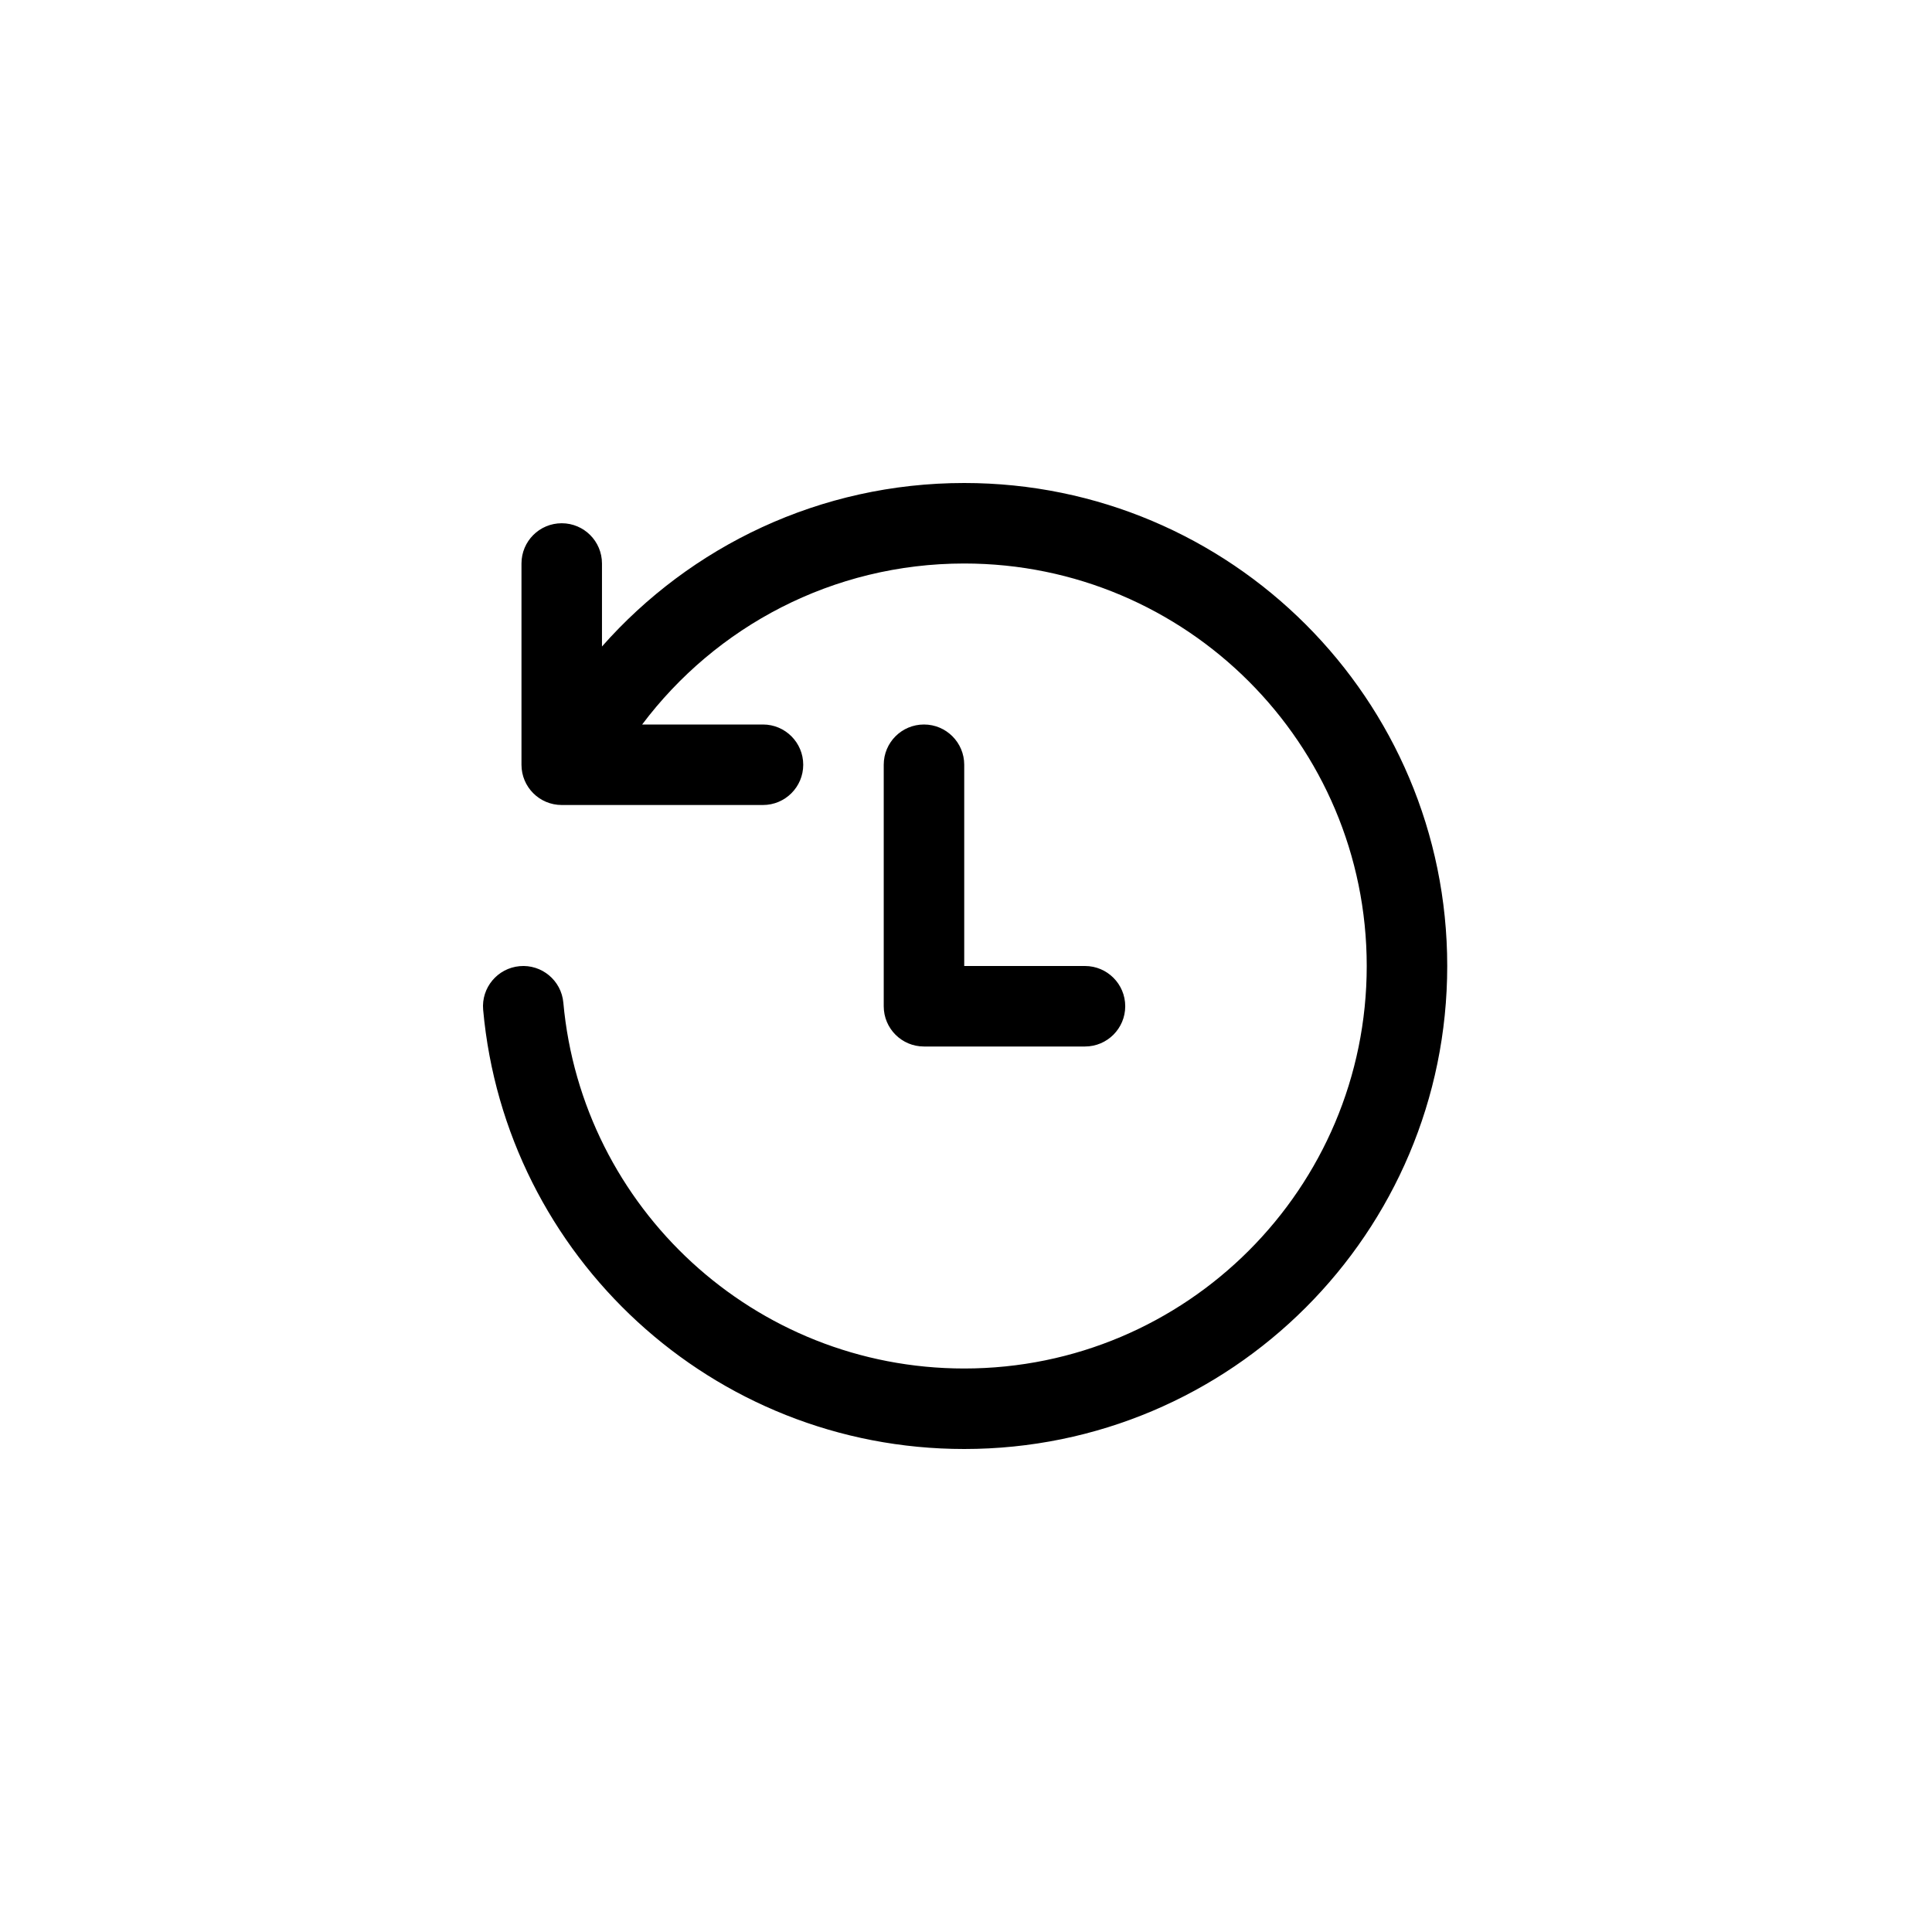 <svg width="24" height="24" viewBox="0 0 24 24" fill="none" xmlns="http://www.w3.org/2000/svg">
<path d="M7.067 10C7.074 10 7.08 10 7.087 10H9.478C9.754 10 9.978 9.776 9.978 9.5C9.978 9.224 9.754 9 9.478 9H7.977C8.89 7.785 10.342 7 11.978 7C14.739 7 16.978 9.239 16.978 12C16.978 14.761 14.739 17 11.978 17C9.37 17 7.228 15.003 6.998 12.455C6.973 12.18 6.73 11.977 6.455 12.002C6.18 12.027 5.977 12.27 6.002 12.545C6.278 15.604 8.848 18 11.978 18C15.291 18 17.978 15.314 17.978 12C17.978 8.686 15.291 6 11.978 6C10.185 6 8.577 6.786 7.478 8.031V7C7.478 6.724 7.254 6.5 6.978 6.5C6.701 6.5 6.478 6.724 6.478 7V9.5C6.478 9.776 6.701 10 6.978 10H7.067ZM11.478 9C11.754 9 11.978 9.224 11.978 9.5V12H13.478C13.754 12 13.978 12.224 13.978 12.5C13.978 12.776 13.754 13 13.478 13H11.478C11.201 13 10.978 12.776 10.978 12.5V9.5C10.978 9.224 11.201 9 11.478 9Z" fill="black"/>
</svg>
